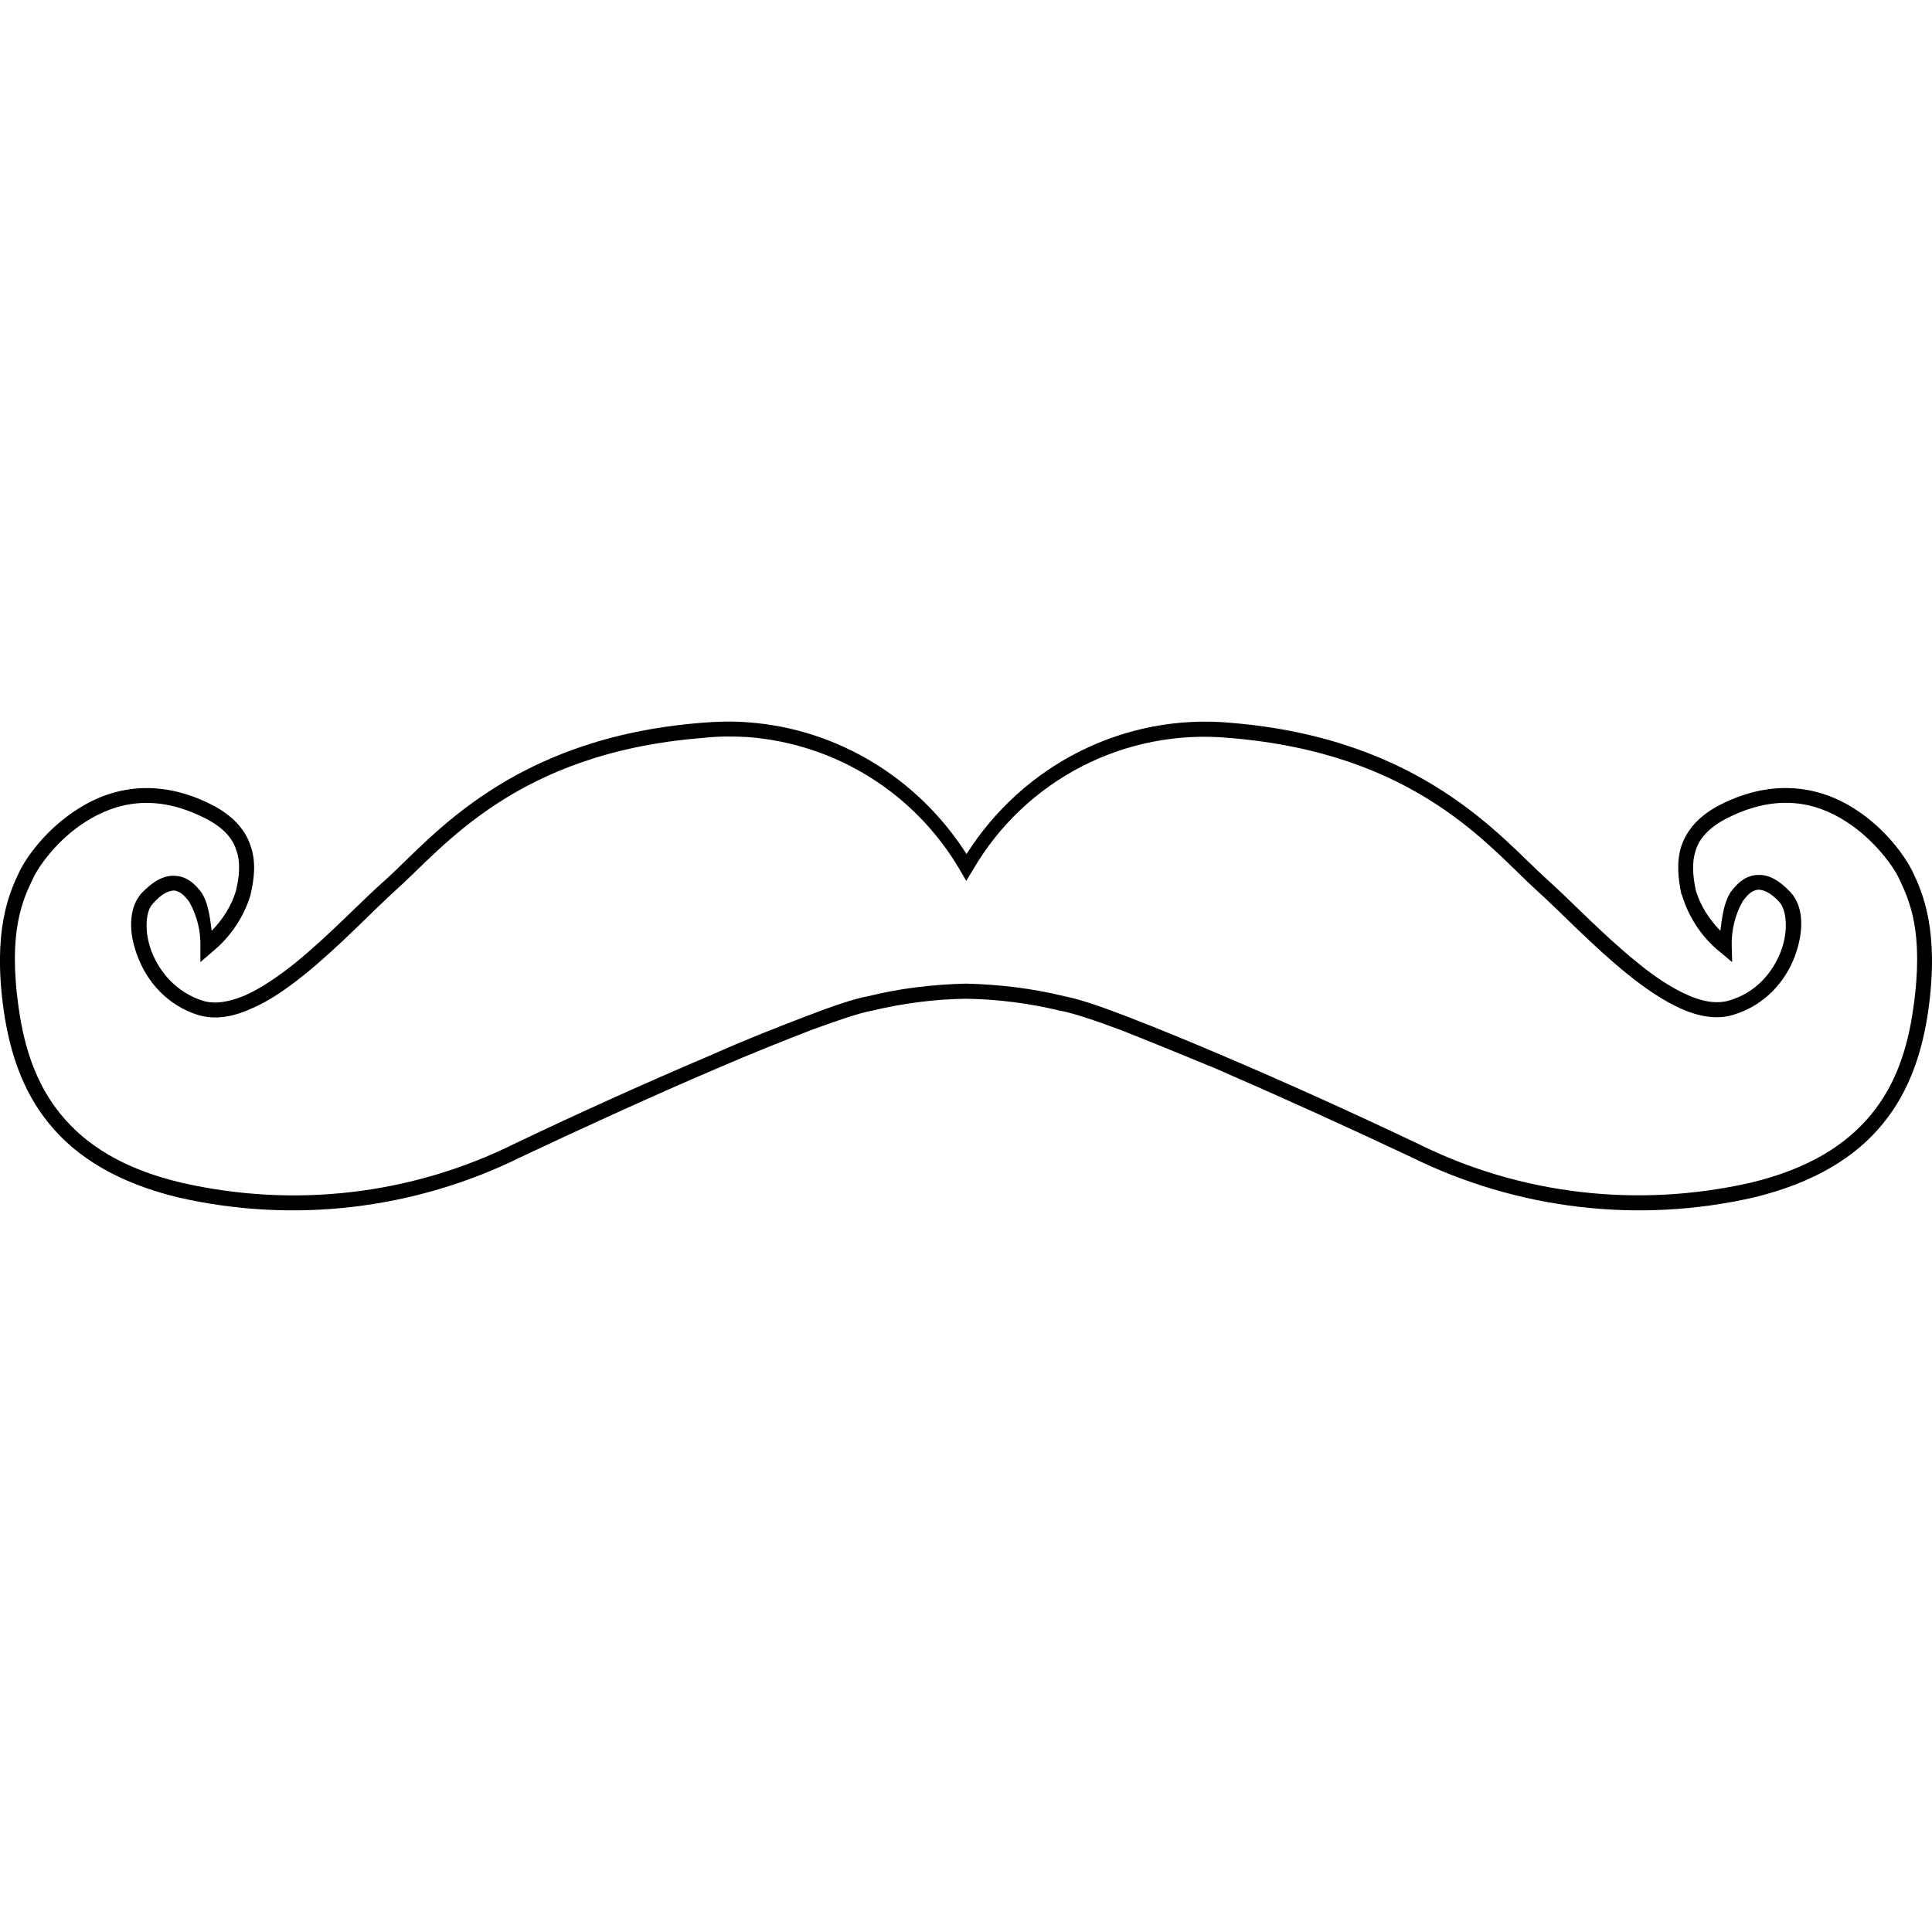 <svg height="18" viewBox="0 0 18 18" width="18" xmlns="http://www.w3.org/2000/svg"><path d="m6.973 6.73c-.145-.012-.289-.008-.434.004-1.793.141-2.527 1.086-2.945 1.461-.223.195-.527.52-.844.777-.156.125-.316.234-.465.301-.148.062-.281.086-.395.051-.246-.078-.402-.266-.477-.457-.074-.191-.055-.383.012-.449.086-.098.152-.121.199-.121.043.004.094.039.141.109.07.125.105.266.102.406v.152l.113-.098c.168-.137.293-.324.355-.531v-.004c.035-.148.051-.305 0-.449-.047-.148-.164-.285-.367-.387-.504-.254-.934-.156-1.238.039-.305.191-.488.461-.547.582-.098.203-.254.555-.148 1.301.055.379.172.746.422 1.051.25.309.637.551 1.203.688 1.074.246 2.203.113 3.191-.375.488-.23 1.191-.555 1.832-.828.316-.137.621-.258.871-.355.254-.094.457-.16.559-.18h.004c.289-.07.586-.109.883-.113.297.004.594.043.883.113h.004c.105.02.309.086.559.18.25.098.555.223.875.355.613.266 1.223.543 1.828.828.988.488 2.117.621 3.191.375.566-.137.953-.379 1.203-.688.25-.305.367-.672.422-1.051.105-.746-.051-1.098-.148-1.301-.059-.121-.242-.395-.547-.586-.301-.191-.734-.289-1.238-.035-.203.102-.316.238-.367.387-.047.145-.031.301 0 .449l.004.004c.062.207.184.395.352.531l.117.098-.004-.152c-.004-.145.031-.289.102-.414.051-.074.098-.105.145-.109.047 0 .113.023.199.117.062.07.086.262.012.457-.074.195-.23.383-.477.457-.113.035-.246.016-.395-.051-.148-.066-.309-.172-.465-.301-.316-.254-.621-.578-.844-.777-.418-.375-1.156-1.312-2.949-1.457h.004c-.992-.09-1.934.391-2.461 1.223-.449-.703-1.195-1.164-2.031-1.227m-.008.137c.82.062 1.559.523 1.977 1.238l.059.102.062-.102c.488-.84 1.418-1.32 2.387-1.23 1.75.141 2.426 1.023 2.867 1.422.211.188.523.52.848.781.164.133.332.246.496.32.168.074.336.105.492.055.293-.09.48-.312.566-.539.086-.227.09-.465-.039-.602-.102-.109-.203-.168-.309-.16-.105.004-.188.074-.254.168v.004l-.004.004c-.059.105-.07.227-.086.344-.102-.105-.184-.23-.227-.371-.031-.137-.039-.266-.004-.375.035-.113.121-.215.297-.305.465-.234.828-.145 1.102.031.273.172.453.438.492.523.098.207.242.5.137 1.223-.051.363-.16.703-.391.984-.23.281-.582.508-1.125.637-1.047.238-2.141.113-3.098-.363-.609-.289-1.219-.566-1.836-.828-.293-.125-.586-.246-.879-.359-.254-.098-.453-.164-.582-.188-.301-.074-.605-.109-.914-.117-.309.008-.613.043-.91.117-.129.023-.328.09-.582.188-.297.113-.59.23-.879.359-.617.262-1.23.539-1.836.828-.961.477-2.055.602-3.102.363-.547-.129-.895-.355-1.125-.637-.23-.281-.34-.621-.391-.984-.105-.723.039-1.02.137-1.223.039-.086.215-.352.492-.523.273-.172.637-.266 1.102-.031.18.09.262.191.297.305.039.109.027.238-.004.371-.043.145-.125.27-.227.375-.016-.117-.027-.234-.082-.336l-.004-.004v-.004c-.066-.094-.148-.164-.254-.168-.105-.008-.207.051-.312.16-.125.137-.125.375-.035.598.086.227.273.449.562.539.16.047.328.016.492-.059.168-.07.336-.188.5-.32.324-.262.633-.59.844-.781.445-.395 1.117-1.285 2.867-1.422.137-.016.277-.016.414-.008zm0 0"/></svg>